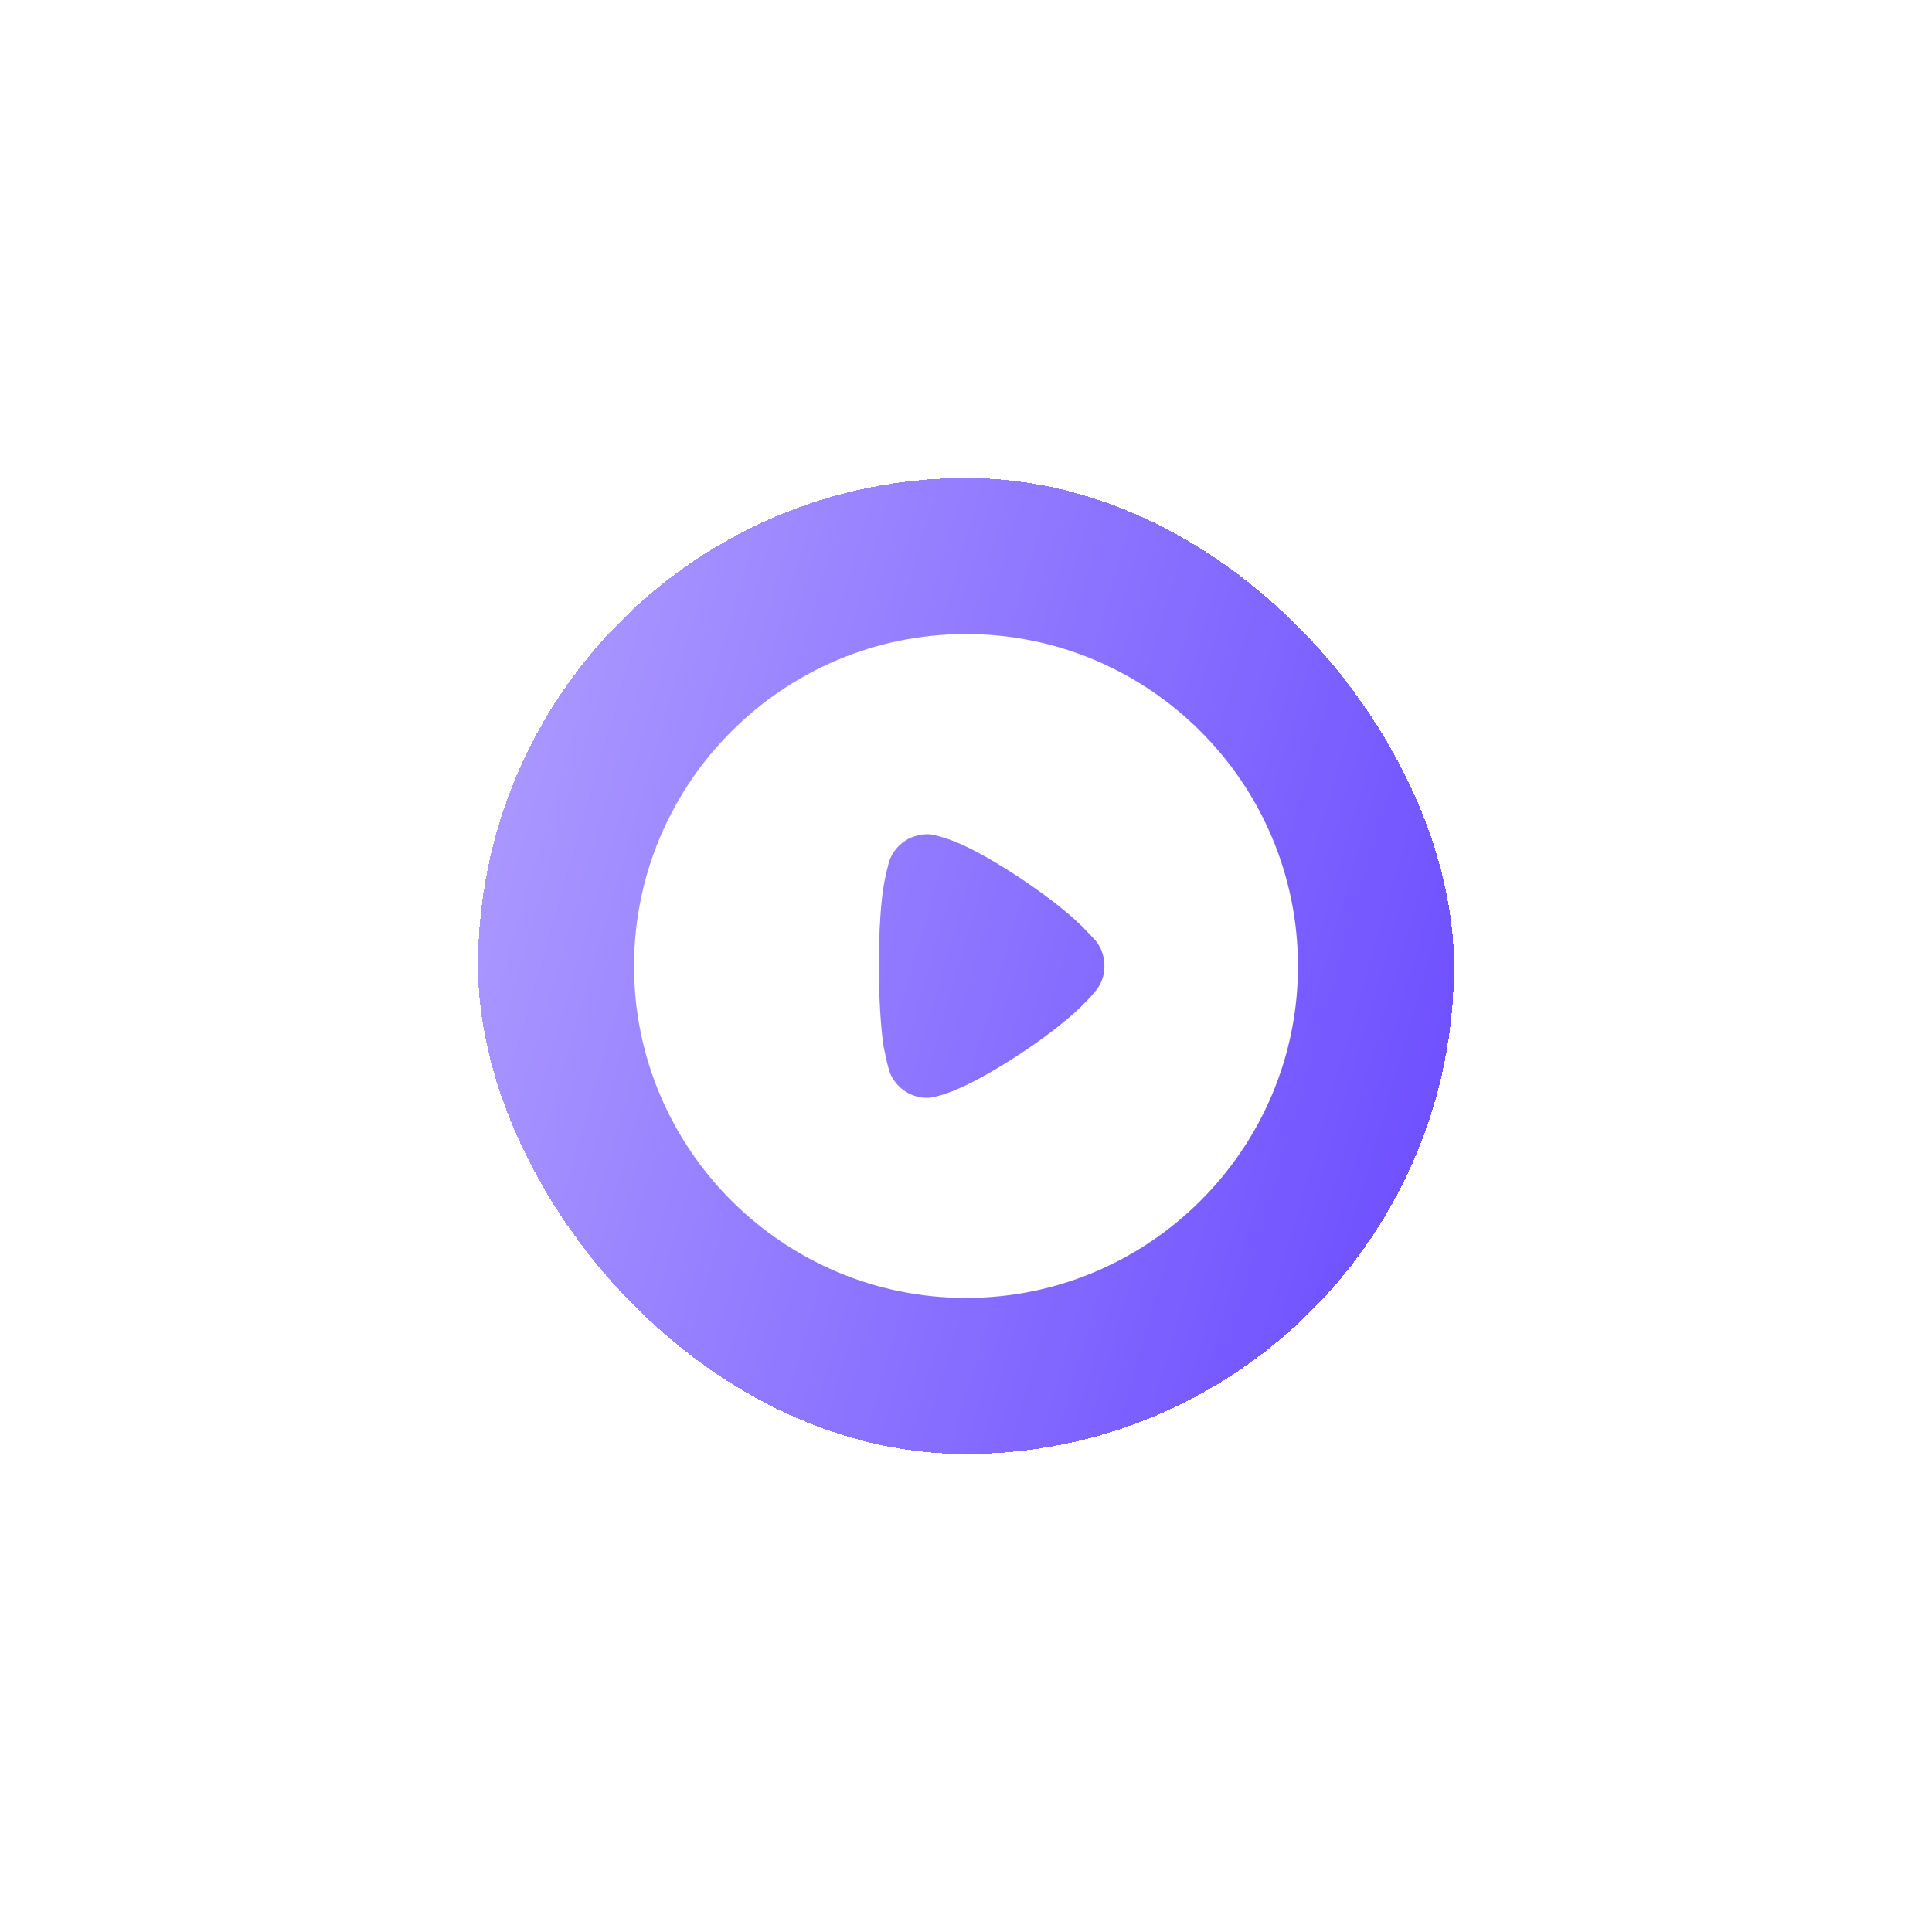 <svg width="97" height="97" viewBox="0 0 97 97" fill="none" xmlns="http://www.w3.org/2000/svg">
    <g filter="url(#filter0_d_1_12122)">
        <rect x="20" y="16" width="49" height="49" rx="24.5" fill="url(#paint0_linear_1_12122)"
            shape-rendering="crispEdges" />
        <path fill-rule="evenodd" clip-rule="evenodd"
            d="M27.833 40.509C27.833 31.31 35.314 23.833 44.5 23.833C53.686 23.833 61.167 31.31 61.167 40.509C61.167 49.689 53.686 57.166 44.5 57.166C35.314 57.166 27.833 49.689 27.833 40.509ZM50.613 42.196C50.79 42.019 51.016 41.746 51.064 41.681C51.321 41.344 51.45 40.926 51.45 40.509C51.45 40.041 51.305 39.607 51.032 39.254C51.009 39.231 50.965 39.183 50.908 39.121C50.801 39.005 50.647 38.837 50.501 38.691C49.181 37.276 45.739 34.96 43.937 34.253C43.663 34.142 42.972 33.899 42.602 33.883C42.248 33.883 41.91 33.963 41.588 34.124C41.186 34.349 40.864 34.703 40.687 35.121C40.575 35.41 40.398 36.279 40.398 36.295C40.221 37.243 40.124 38.787 40.124 40.492C40.124 42.117 40.221 43.595 40.365 44.56C40.37 44.564 40.383 44.633 40.405 44.74C40.47 45.066 40.606 45.745 40.752 46.023C41.105 46.698 41.797 47.117 42.537 47.117H42.602C43.084 47.1 44.098 46.682 44.098 46.666C45.803 45.959 49.165 43.756 50.517 42.293L50.613 42.196Z"
            fill="white" />
    </g>
    <defs>
        <filter id="filter0_d_1_12122" x="0" y="0" width="97" height="97"
            filterUnits="userSpaceOnUse" color-interpolation-filters="sRGB">
            <feFlood flood-opacity="0" result="BackgroundImageFix" />
            <feColorMatrix in="SourceAlpha" type="matrix"
                values="0 0 0 0 0 0 0 0 0 0 0 0 0 0 0 0 0 0 127 0" result="hardAlpha" />
            <feOffset dx="4" dy="8" />
            <feGaussianBlur stdDeviation="12" />
            <feComposite in2="hardAlpha" operator="out" />
            <feColorMatrix type="matrix"
                values="0 0 0 0 0.412 0 0 0 0 0.286 0 0 0 0 1 0 0 0 0.25 0" />
            <feBlend mode="normal" in2="BackgroundImageFix" result="effect1_dropShadow_1_12122" />
            <feBlend mode="normal" in="SourceGraphic" in2="effect1_dropShadow_1_12122"
                result="shape" />
        </filter>
        <linearGradient id="paint0_linear_1_12122" x1="69" y1="65" x2="10.694" y2="48.095"
            gradientUnits="userSpaceOnUse">
            <stop stop-color="#6949FF" />
            <stop offset="1" stop-color="#B09FFF" />
        </linearGradient>
    </defs>
</svg>
